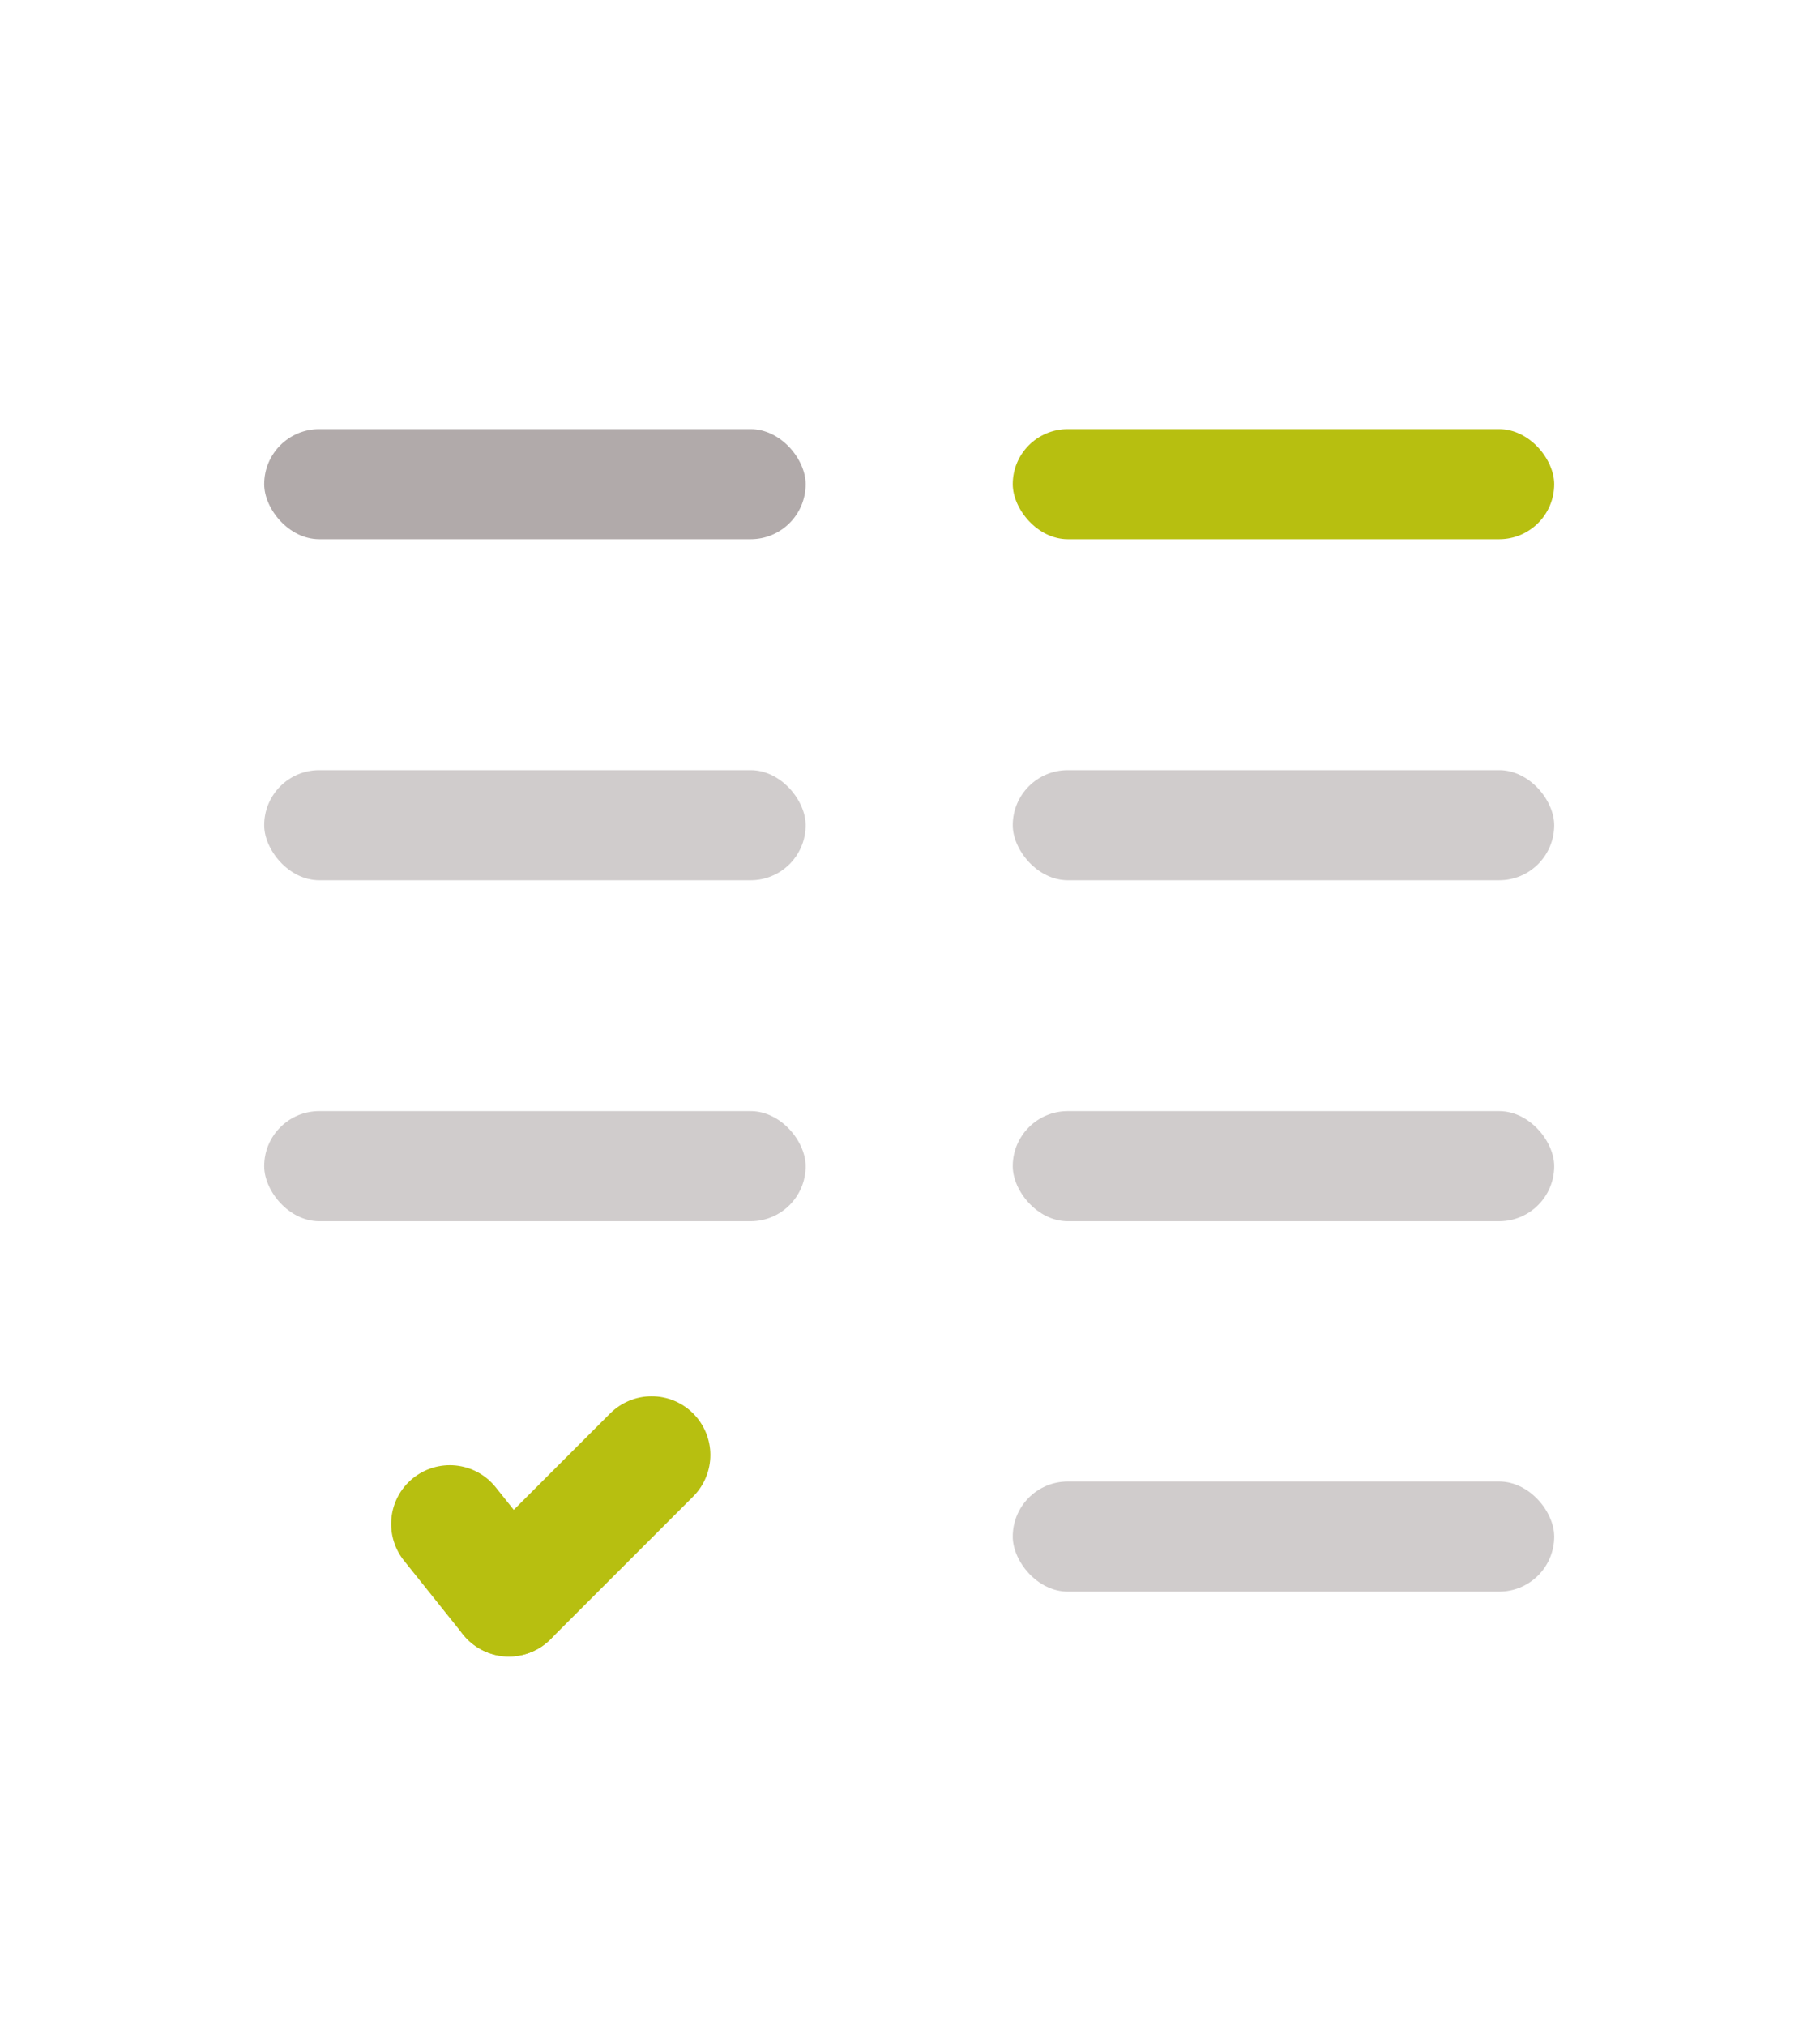 <svg xmlns="http://www.w3.org/2000/svg" xmlns:xlink="http://www.w3.org/1999/xlink" width="124" height="138" viewBox="0 0 124 138">
  <defs>
    <clipPath id="clip-path">
      <rect width="124" height="138" fill="none"/>
    </clipPath>
    <filter id="Rectángulo_536" x="0" y="0" width="124" height="138" filterUnits="userSpaceOnUse">
      <feOffset dy="3" input="SourceAlpha"/>
      <feGaussianBlur stdDeviation="3" result="blur"/>
      <feFlood flood-opacity="0.161"/>
      <feComposite operator="in" in2="blur"/>
      <feComposite in="SourceGraphic"/>
    </filter>
  </defs>
  <g id="Icono_Infome" data-name="Icono Infome" clip-path="url(#clip-path)">
    <g id="Grupo_249" data-name="Grupo 249" transform="translate(-906 -1312)">
      <g id="Grupo_220" data-name="Grupo 220" transform="translate(389 -515)">
        <g transform="matrix(1, 0, 0, 1, 517, 1827)" filter="url(#Rectángulo_536)">
          <rect id="Rectángulo_536-2" data-name="Rectángulo 536" width="106" height="120" rx="11" transform="translate(9 6)" fill="#fff"/>
        </g>
        <rect id="Rectángulo_537" data-name="Rectángulo 537" width="36.891" height="7.5" rx="3.75" transform="translate(535 1856.226)" fill="#b1aaaa"/>
        <rect id="Rectángulo_546" data-name="Rectángulo 546" width="36.891" height="7.5" rx="3.75" transform="translate(535 1879.452)" fill="#b1aaaa" opacity="0.6"/>
        <rect id="Rectángulo_551" data-name="Rectángulo 551" width="36.891" height="7.5" rx="3.75" transform="translate(586 1879.452)" fill="#b1aaaa" opacity="0.6"/>
        <rect id="Rectángulo_547" data-name="Rectángulo 547" width="36.891" height="7.5" rx="3.75" transform="translate(535 1902.677)" fill="#b1aaaa" opacity="0.6"/>
        <rect id="Rectángulo_550" data-name="Rectángulo 550" width="36.891" height="7.5" rx="3.75" transform="translate(586 1902.677)" fill="#b1aaaa" opacity="0.6"/>
        <rect id="Rectángulo_549" data-name="Rectángulo 549" width="36.891" height="7.5" rx="3.75" transform="translate(586 1927.903)" fill="#b1aaaa" opacity="0.6"/>
        <rect id="Rectángulo_545" data-name="Rectángulo 545" width="36.891" height="7.5" rx="3.75" transform="translate(586 1856.226)" fill="#b7bf10"/>
      </g>
      <g id="Grupo_248" data-name="Grupo 248" transform="translate(0 8)">
        <line id="Línea_5" data-name="Línea 5" x2="4.024" y2="5.03" transform="translate(936.648 1407.792)" fill="none" stroke="#b7bf10" stroke-linecap="round" stroke-width="8"/>
        <line id="Línea_6" data-name="Línea 6" x1="9.725" y2="9.725" transform="translate(940.673 1403.097)" fill="none" stroke="#b7bf10" stroke-linecap="round" stroke-width="8"/>
      </g>
    </g>
  </g>
</svg>
